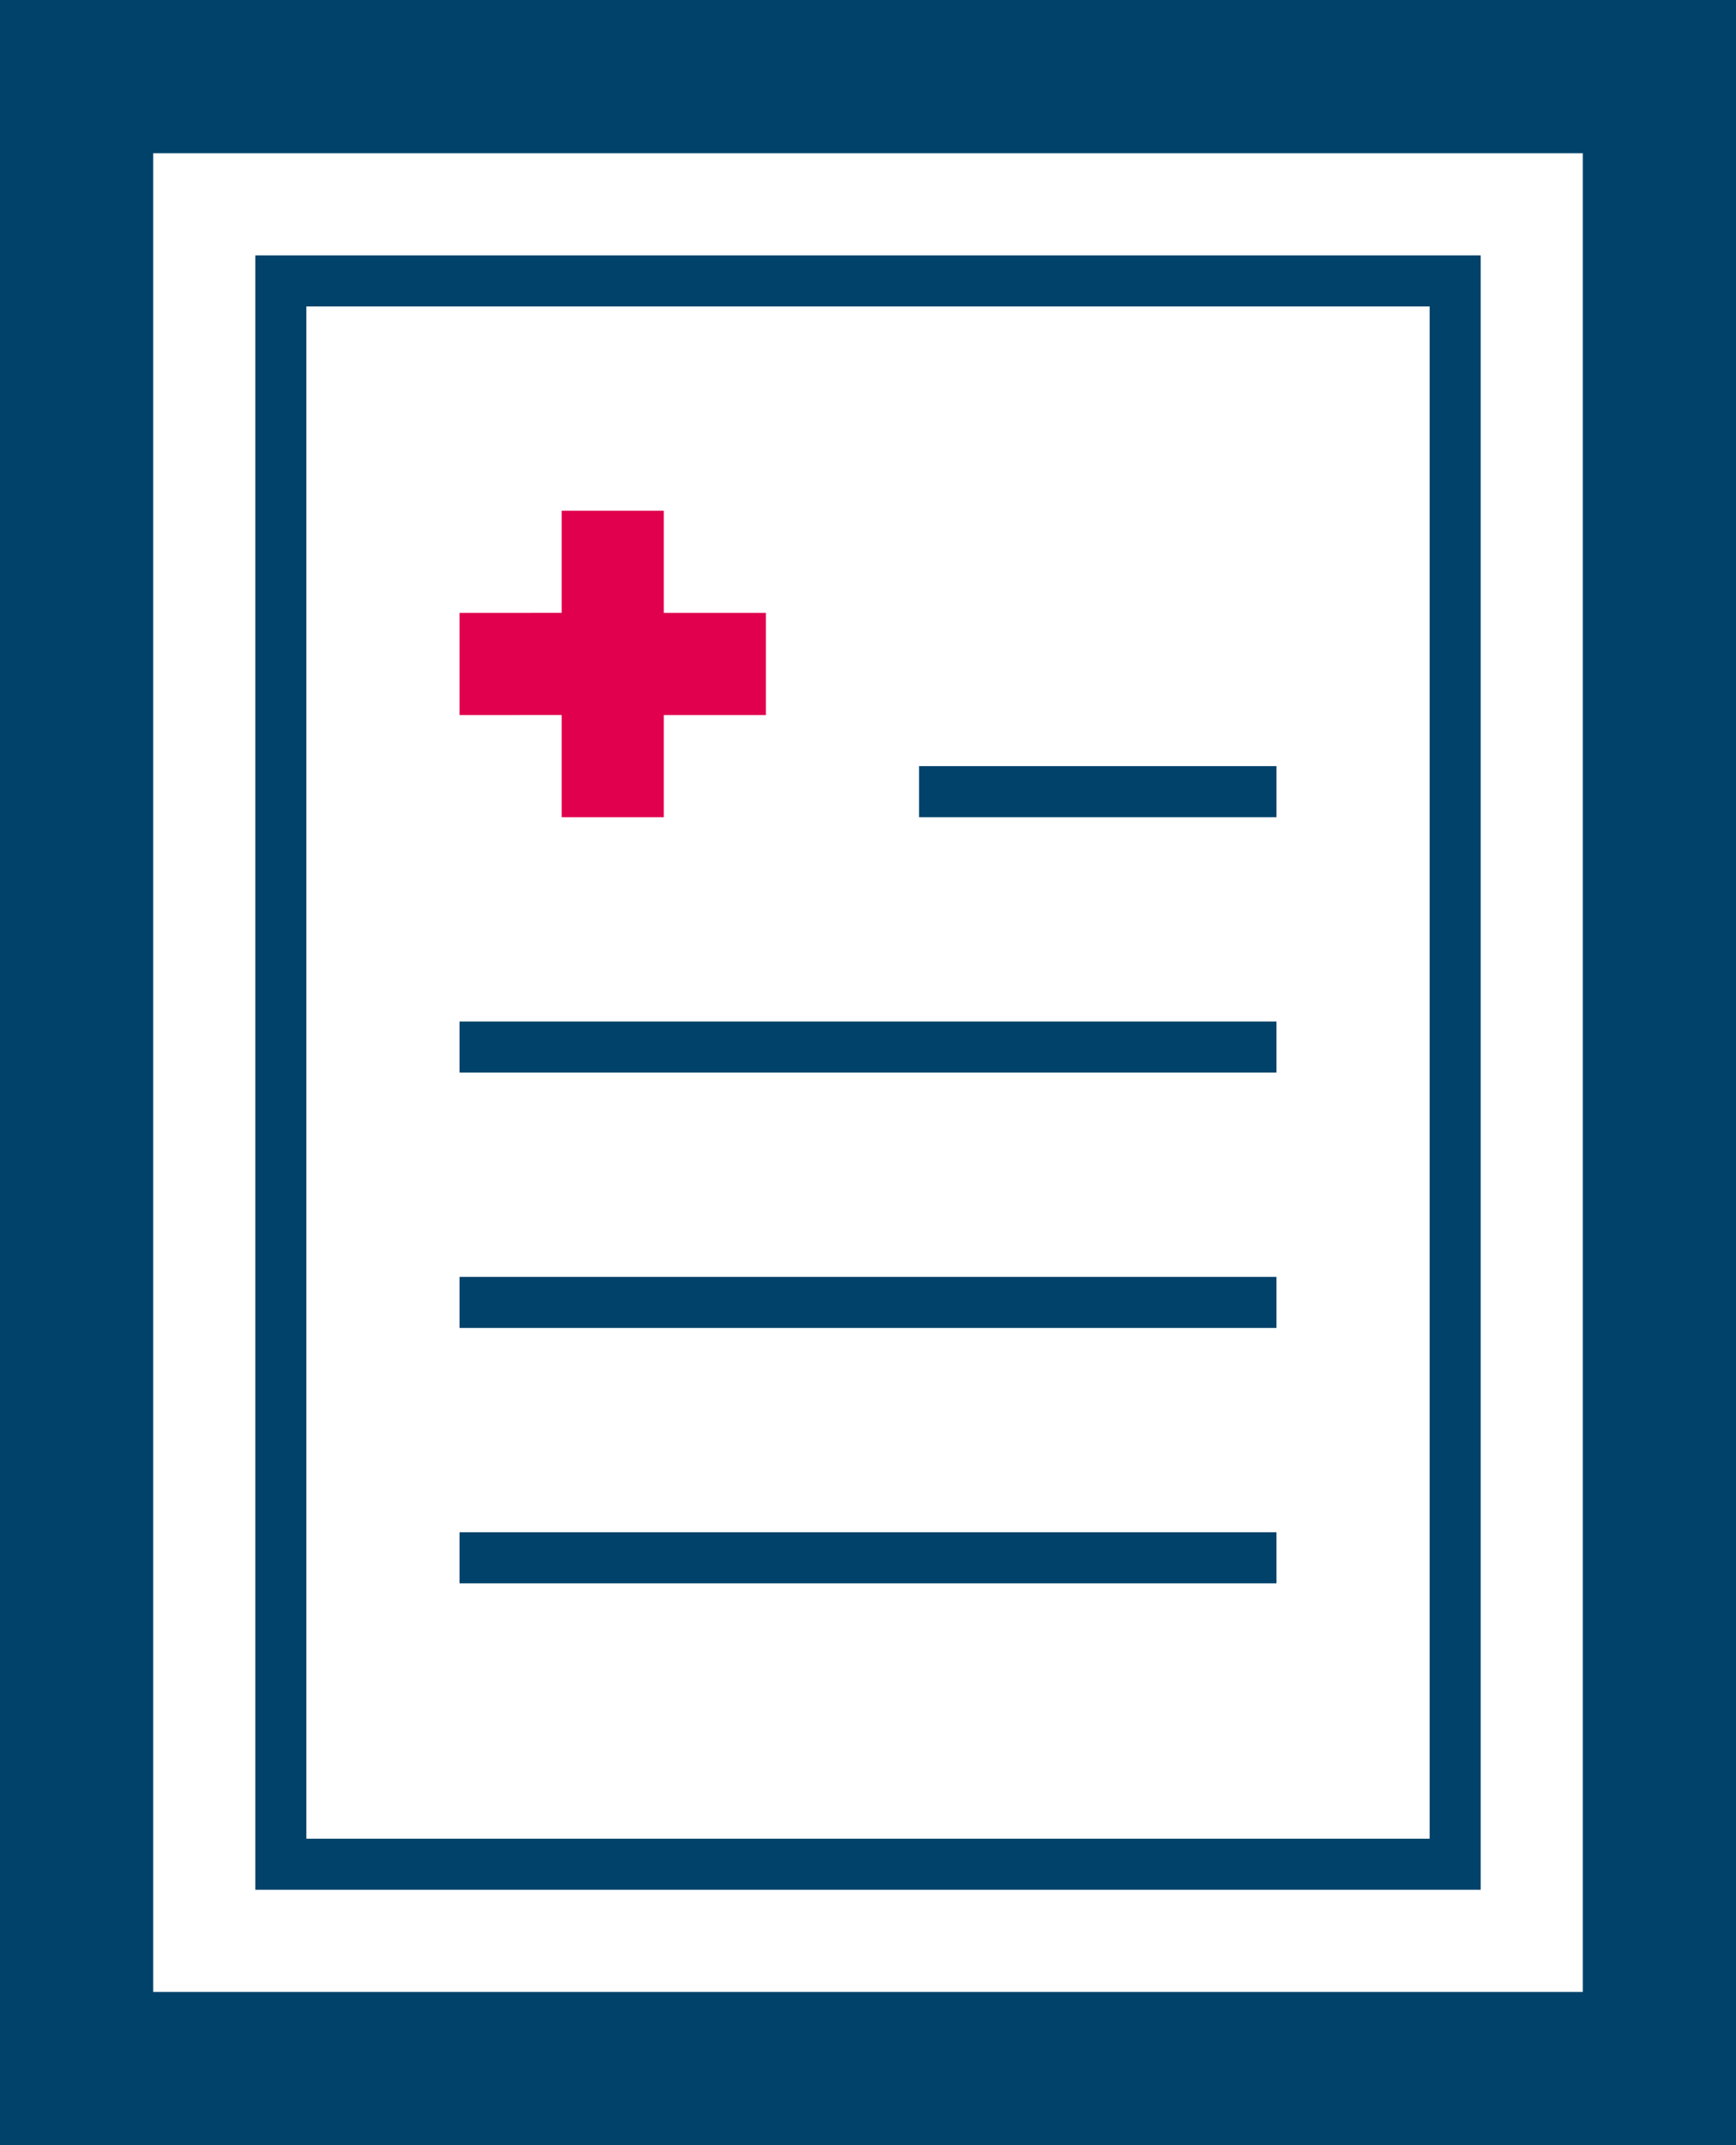<svg width="34" height="42" xmlns="http://www.w3.org/2000/svg">
    <g fill="none" fill-rule="evenodd">
        <path stroke="#01426A" stroke-width="3" d="M1.5 1.5h31v39h-31z" />
        <path stroke="#01426A" d="M28.5 5.5h-23v31h23v-31z" />
        <path
                d="M13 10v2h2v2h-2v2h-2v-2.001L9 14v-2l2-.001V10h2z"
                fill="#E0004D"
        />
        <path
                stroke="#01426A"
                d="M9 30.5h16M9 25.5h16M9 20.5h16M18 15.5h7"
        />
    </g>
</svg>
